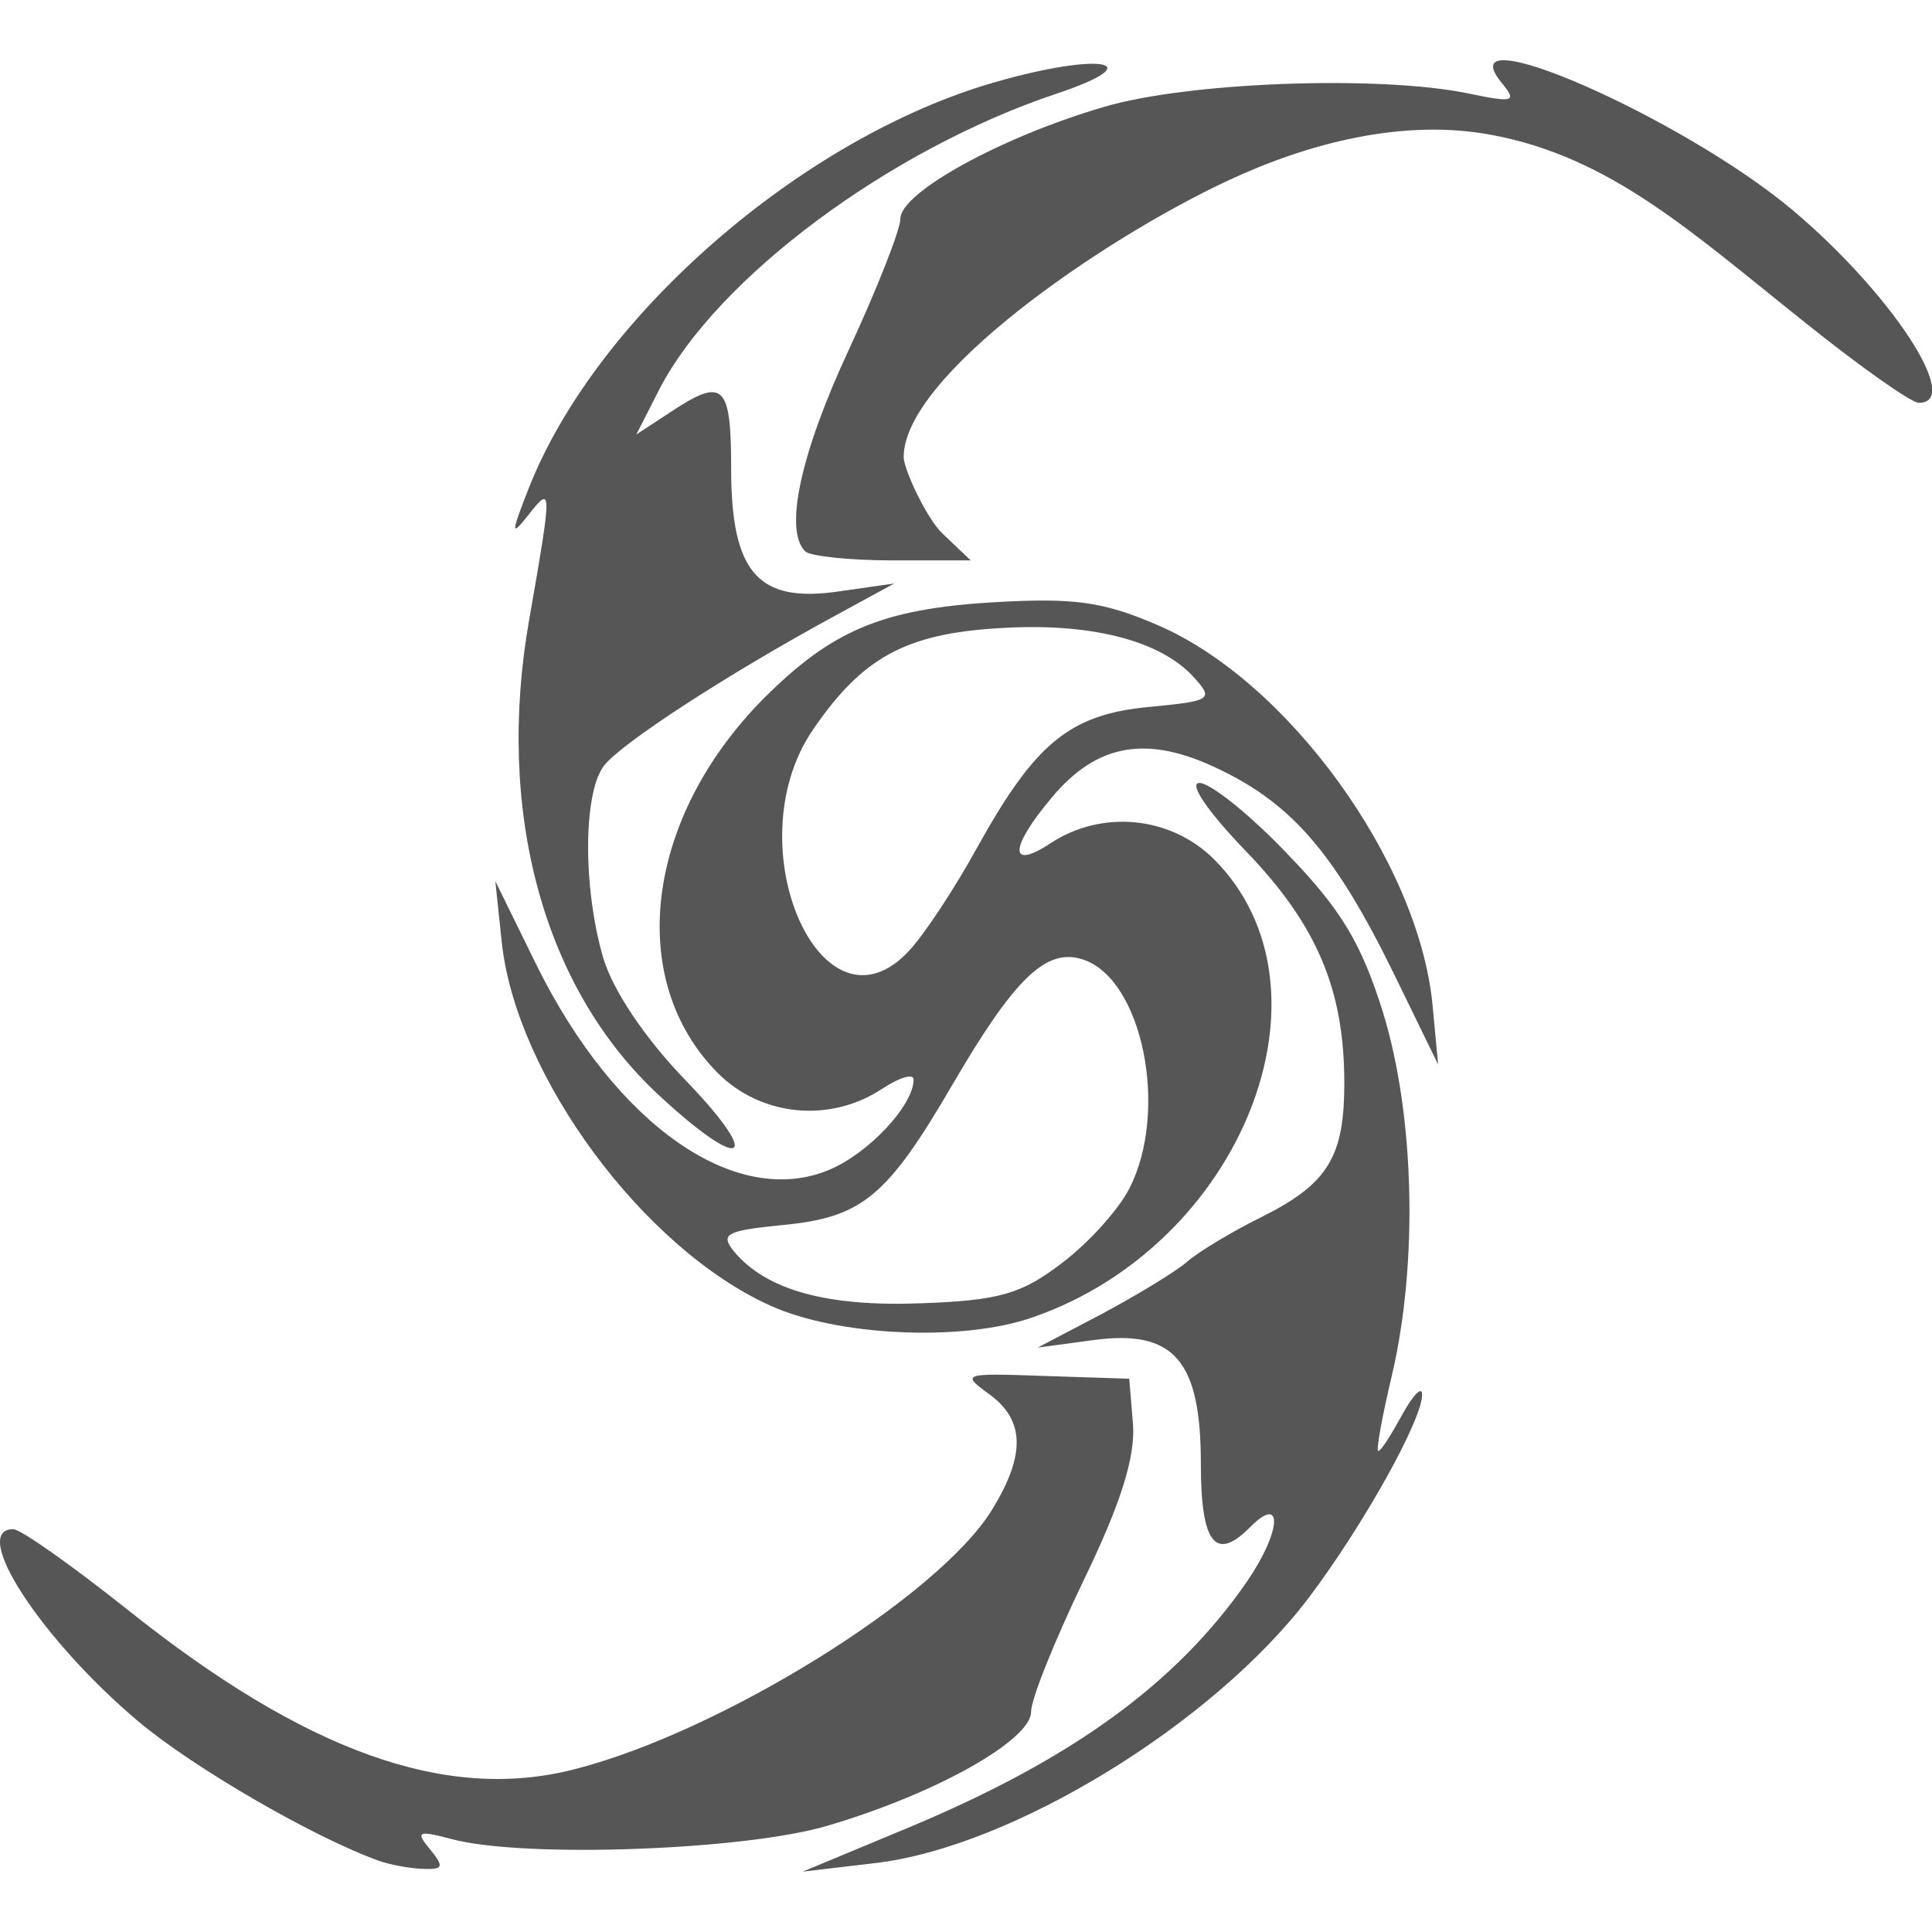 
<svg xmlns="http://www.w3.org/2000/svg" xmlns:xlink="http://www.w3.org/1999/xlink" width="16px" height="16px" viewBox="0 0 16 16" version="1.1">
<g id="surface1">
<path style=" stroke:none;fill-rule:nonzero;fill:#565656;fill-opacity:1;" d="M 3.137 15.41 C 2.594 15.215 1.605 14.641 1.148 14.258 C 0.34 13.578 -0.254 12.664 0.109 12.664 C 0.172 12.664 0.59 12.961 1.043 13.32 C 2.527 14.508 3.695 14.926 4.758 14.652 C 5.969 14.344 7.773 13.223 8.215 12.504 C 8.496 12.047 8.488 11.758 8.188 11.543 C 7.957 11.375 7.977 11.371 8.648 11.395 L 9.352 11.418 L 9.383 11.797 C 9.402 12.066 9.285 12.445 8.977 13.082 C 8.738 13.578 8.539 14.07 8.539 14.176 C 8.539 14.41 7.758 14.852 6.863 15.117 C 6.18 15.324 4.336 15.391 3.738 15.23 C 3.461 15.156 3.438 15.168 3.562 15.316 C 3.68 15.461 3.672 15.484 3.5 15.477 C 3.387 15.473 3.223 15.441 3.137 15.41 Z M 7.539 15.129 C 8.883 14.566 9.742 13.941 10.324 13.102 C 10.609 12.688 10.633 12.367 10.355 12.645 C 10.066 12.938 9.945 12.785 9.945 12.121 C 9.945 11.266 9.723 11.008 9.055 11.098 L 8.594 11.16 L 9.137 10.875 C 9.434 10.715 9.75 10.523 9.836 10.445 C 9.926 10.367 10.203 10.199 10.457 10.074 C 11 9.801 11.133 9.578 11.133 8.969 C 11.133 8.195 10.906 7.66 10.32 7.051 C 10 6.719 9.84 6.484 9.934 6.484 C 10.023 6.484 10.352 6.746 10.66 7.07 C 11.109 7.535 11.273 7.809 11.453 8.383 C 11.715 9.234 11.746 10.457 11.527 11.391 C 11.445 11.734 11.395 12.016 11.414 12.016 C 11.438 12.016 11.523 11.879 11.613 11.715 C 11.703 11.551 11.777 11.477 11.777 11.547 C 11.785 11.746 11.293 12.629 10.84 13.23 C 10.047 14.277 8.375 15.301 7.242 15.43 L 6.648 15.5 Z M 6.379 10.812 C 5.328 10.34 4.277 8.914 4.156 7.809 L 4.102 7.297 L 4.445 7.996 C 5.102 9.32 6.094 10.012 6.867 9.688 C 7.195 9.551 7.566 9.152 7.566 8.941 C 7.566 8.887 7.449 8.922 7.301 9.02 C 6.871 9.301 6.305 9.246 5.945 8.887 C 5.176 8.113 5.344 6.77 6.328 5.781 C 6.891 5.219 7.309 5.043 8.223 4.988 C 8.895 4.949 9.133 4.98 9.594 5.18 C 10.668 5.645 11.746 7.133 11.863 8.316 L 11.91 8.816 L 11.539 8.055 C 11.062 7.082 10.707 6.664 10.105 6.375 C 9.508 6.082 9.086 6.152 8.707 6.609 C 8.359 7.023 8.355 7.211 8.699 6.984 C 9.125 6.703 9.695 6.758 10.055 7.117 C 11.125 8.191 10.285 10.312 8.551 10.91 C 7.973 11.113 6.934 11.066 6.379 10.812 Z M 8.793 10.461 C 9.012 10.297 9.262 10.02 9.352 9.844 C 9.684 9.199 9.461 8.102 8.965 7.945 C 8.664 7.848 8.402 8.102 7.891 8.977 C 7.348 9.91 7.141 10.082 6.484 10.145 C 6.016 10.191 5.961 10.219 6.078 10.363 C 6.344 10.684 6.848 10.824 7.633 10.793 C 8.277 10.77 8.461 10.715 8.793 10.461 Z M 7.535 7.867 C 7.66 7.73 7.91 7.352 8.094 7.016 C 8.574 6.152 8.859 5.918 9.512 5.855 C 10.035 5.805 10.055 5.793 9.883 5.605 C 9.605 5.301 9.02 5.152 8.262 5.203 C 7.496 5.25 7.137 5.449 6.73 6.047 C 6.078 7.008 6.812 8.66 7.535 7.867 Z M 5.461 9.074 C 4.5 8.188 4.102 6.719 4.383 5.129 C 4.574 4.035 4.574 4.012 4.375 4.266 C 4.23 4.449 4.23 4.422 4.379 4.043 C 4.938 2.621 6.645 1.137 8.242 0.68 C 9.109 0.43 9.547 0.508 8.758 0.773 C 7.371 1.234 5.938 2.301 5.461 3.223 L 5.27 3.598 L 5.551 3.414 C 5.992 3.121 6.055 3.18 6.055 3.879 C 6.055 4.742 6.277 4.996 6.945 4.898 L 7.406 4.832 L 6.918 5.098 C 6.027 5.582 5.137 6.16 5 6.344 C 4.828 6.574 4.828 7.359 4.996 7.934 C 5.078 8.207 5.344 8.602 5.68 8.949 C 6.328 9.621 6.156 9.719 5.461 9.074 Z M 6.668 4.566 C 6.492 4.391 6.629 3.758 7.027 2.902 C 7.262 2.395 7.457 1.902 7.457 1.809 C 7.461 1.594 8.285 1.137 9.137 0.887 C 9.828 0.68 11.41 0.621 12.156 0.773 C 12.535 0.852 12.566 0.844 12.438 0.688 C 11.961 0.109 13.934 0.973 14.848 1.742 C 15.66 2.426 16.258 3.336 15.891 3.336 C 15.828 3.336 15.402 3.035 14.945 2.668 C 14.008 1.922 13.34 1.301 12.352 1.117 C 11.621 0.98 10.832 1.184 10.16 1.5 C 9.102 1.996 7.484 3.121 7.484 3.785 C 7.484 3.887 7.676 4.297 7.805 4.418 L 8.039 4.641 L 7.391 4.641 C 7.031 4.641 6.707 4.605 6.668 4.566 Z M 6.668 4.566 "/>
</g>
</svg>
